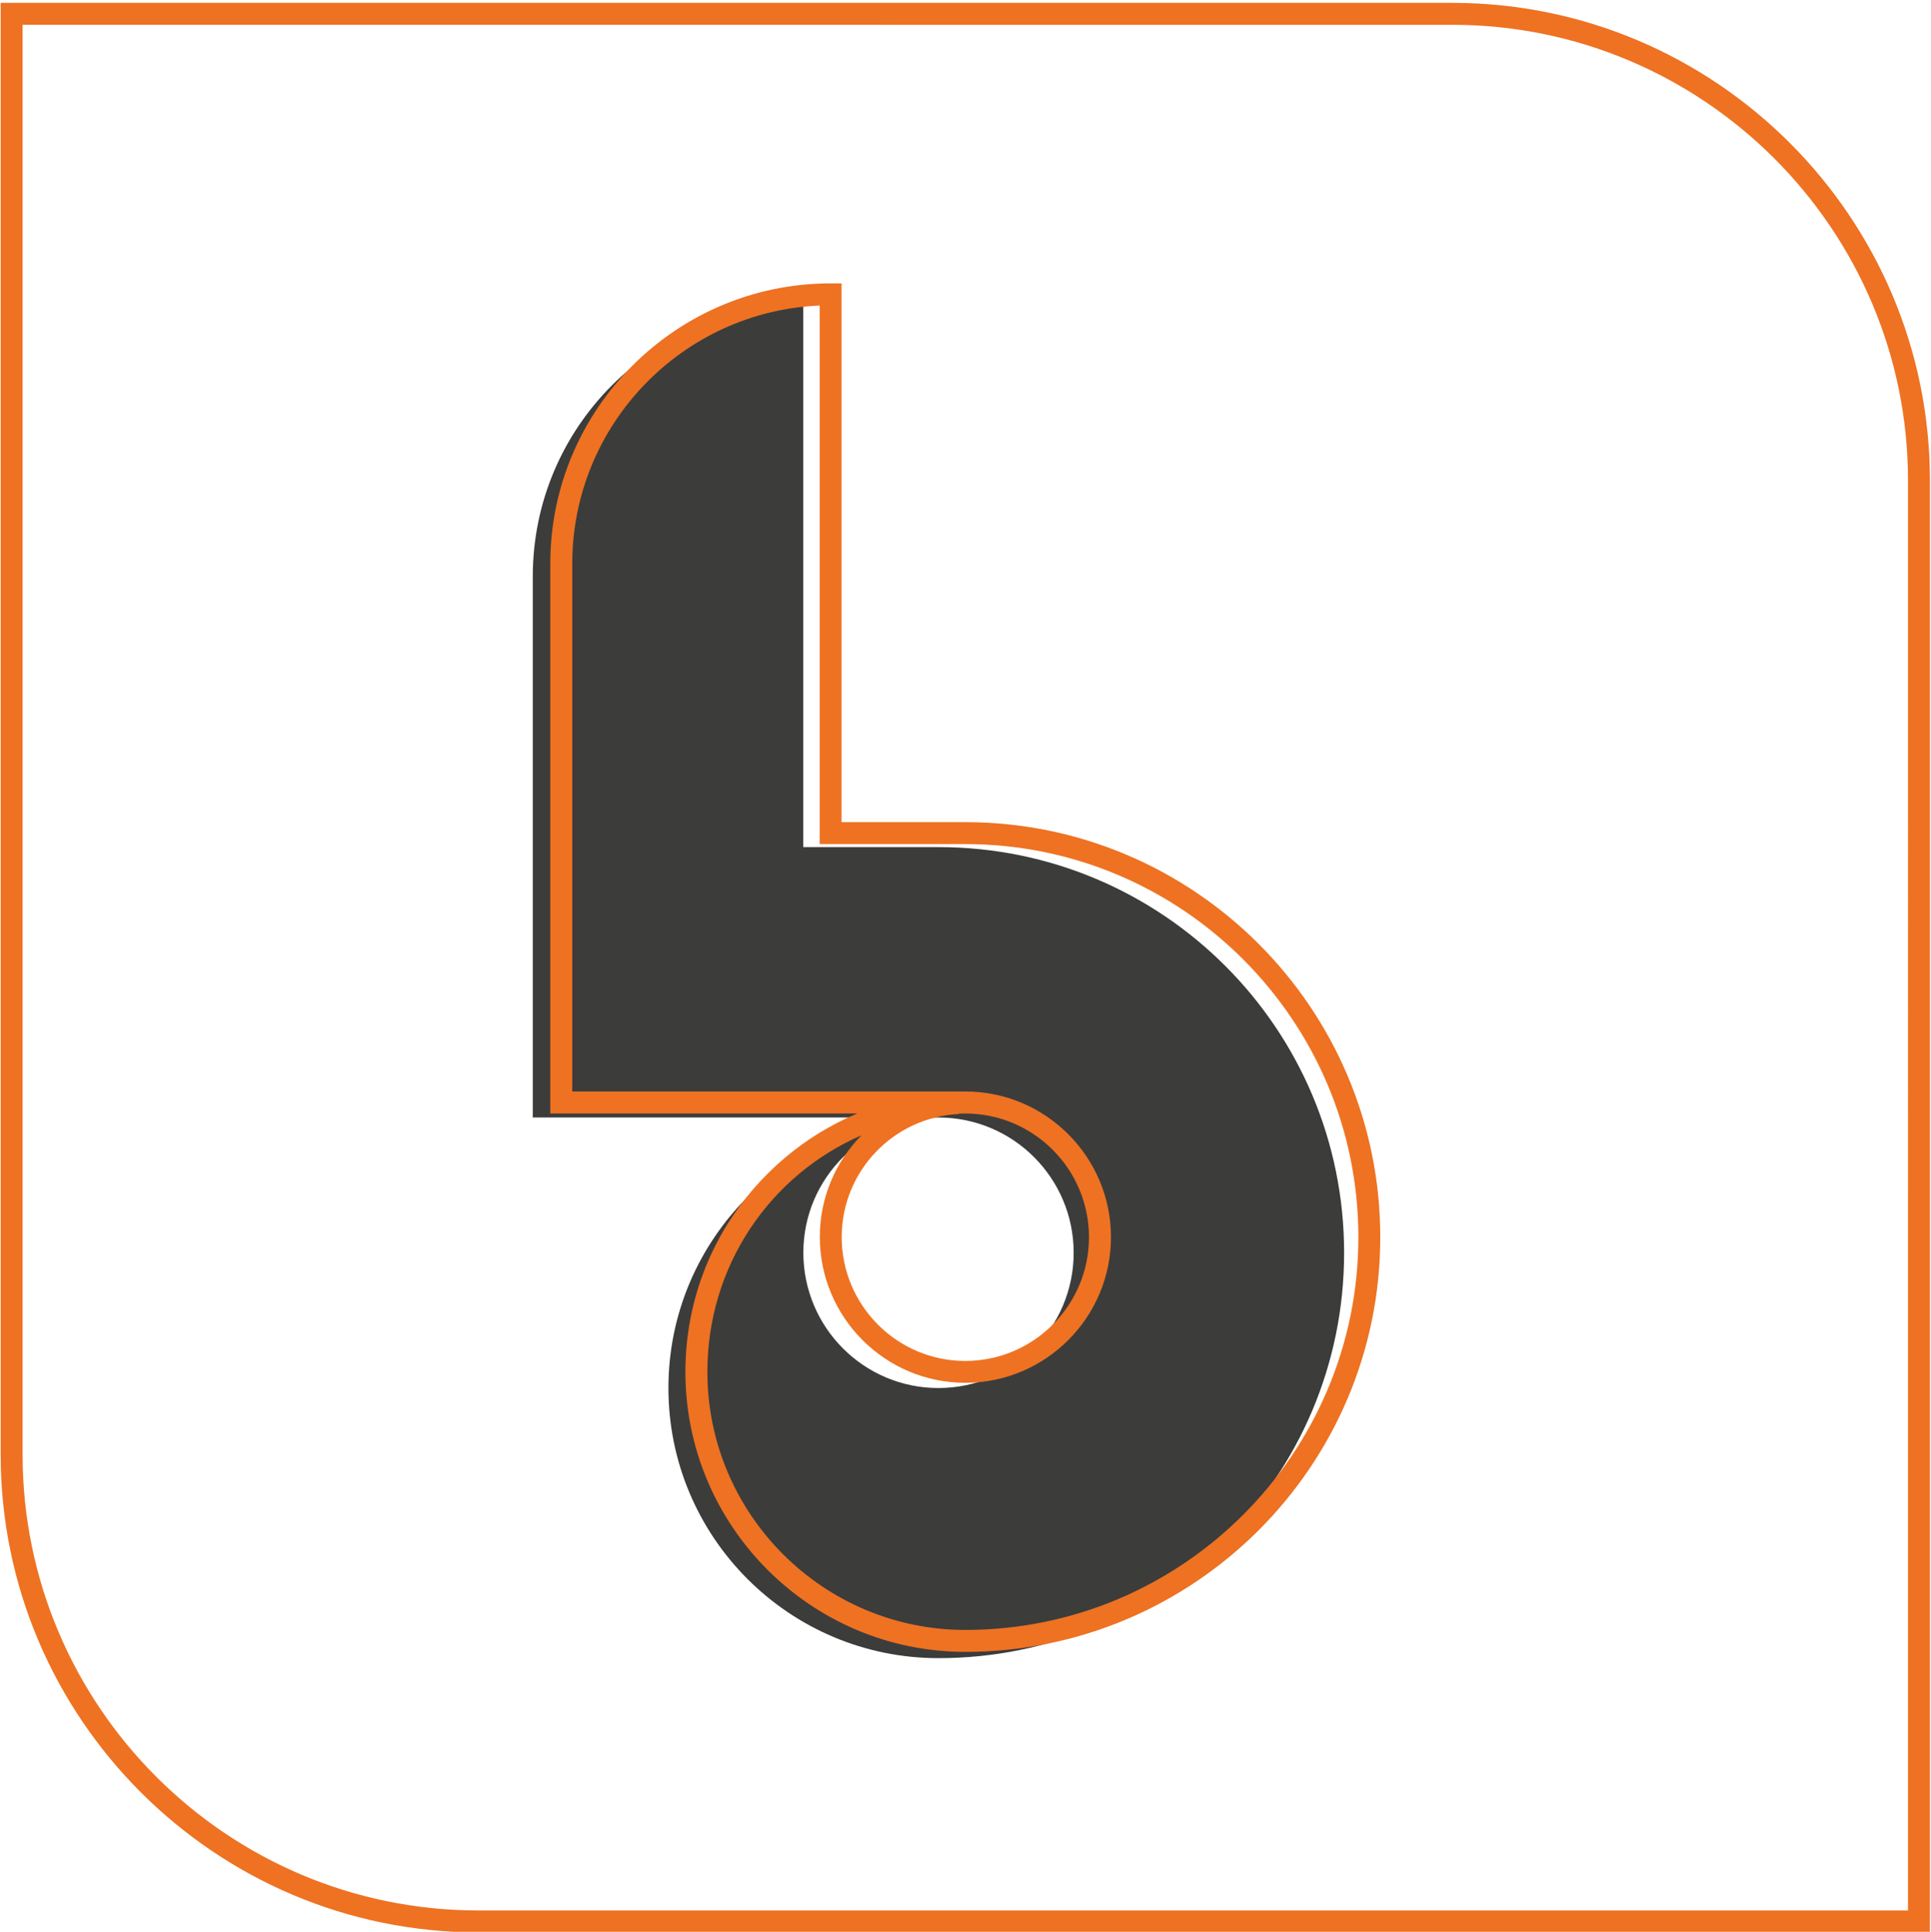<?xml version="1.0" encoding="utf-8"?>
<!-- Generator: Adobe Illustrator 23.1.0, SVG Export Plug-In . SVG Version: 6.00 Build 0)  -->
<svg version="1.1" id="Calque_1" xmlns="http://www.w3.org/2000/svg" xmlns:xlink="http://www.w3.org/1999/xlink" x="0px" y="0px"
	 viewBox="0 0 440.04 440.17" style="enable-background:new 0 0 440.04 440.17;" xml:space="preserve">
<style type="text/css">
	.st0{fill:#3C3C3B;}
	.st1{fill:#EE7222;}
</style>
<g>
	<path class="st0" d="M183.04,69.74c-34.03,0-61.63,27.58-61.63,61.61v123.28h92.44c17.02,0,30.82,13.8,30.82,30.82
		s-13.8,30.82-30.82,30.82c-17.01,0-30.78-13.83-30.78-30.84s13.79-30.71,30.8-30.71c-33.99,0-61.55,27.56-61.55,61.55
		c0,33.99,27.55,61.55,61.55,61.55c51.05,0,92.43-41.31,92.43-92.36c0-51.06-41.39-92.44-92.44-92.44h-30.82V69.74z"/>
</g>
<path class="st1" d="M439.81,440.31H109.03C49,440.31,0.15,391.46,0.15,331.42V0.65h330.77c60.04,0,108.88,48.85,108.88,108.88
	V440.31z M5.15,5.65v325.77c0,57.28,46.6,103.89,103.88,103.89h325.77V109.53c0-57.28-46.6-103.88-103.88-103.88H5.15z
	 M219.99,376.39c-35.18,0-63.8-28.62-63.8-63.8c0-16.75,6.45-32.58,18.15-44.56c6.08-6.23,13.24-11.06,21.05-14.32h-69.99V128.43
	c0-35.21,28.66-63.86,63.88-63.86h2.5v122.76h28.19c52.15,0,94.57,42.42,94.57,94.57C314.55,334,272.13,376.39,219.99,376.39z
	 M196.31,258.69c-20.81,9.04-35.11,29.67-35.11,53.9c0,32.42,26.38,58.8,58.8,58.8c49.38,0,89.55-40.14,89.55-89.49
	c0-49.39-40.18-89.57-89.57-89.57h-33.19V69.62c-31.31,1.31-56.38,27.19-56.38,58.8v120.28h89.57c18.3,0,33.19,14.89,33.19,33.19
	s-14.89,33.19-33.19,33.19c-18.28,0-33.16-14.9-33.16-33.22C186.82,272.86,190.43,264.67,196.31,258.69z M218.53,253.71l0,0.12
	c-14.98,0.76-26.72,13.08-26.72,28.05c0,15.56,12.63,28.22,28.16,28.22c15.54,0,28.19-12.65,28.19-28.19s-12.65-28.19-28.19-28.19
	H218.53z"/>
</svg>
